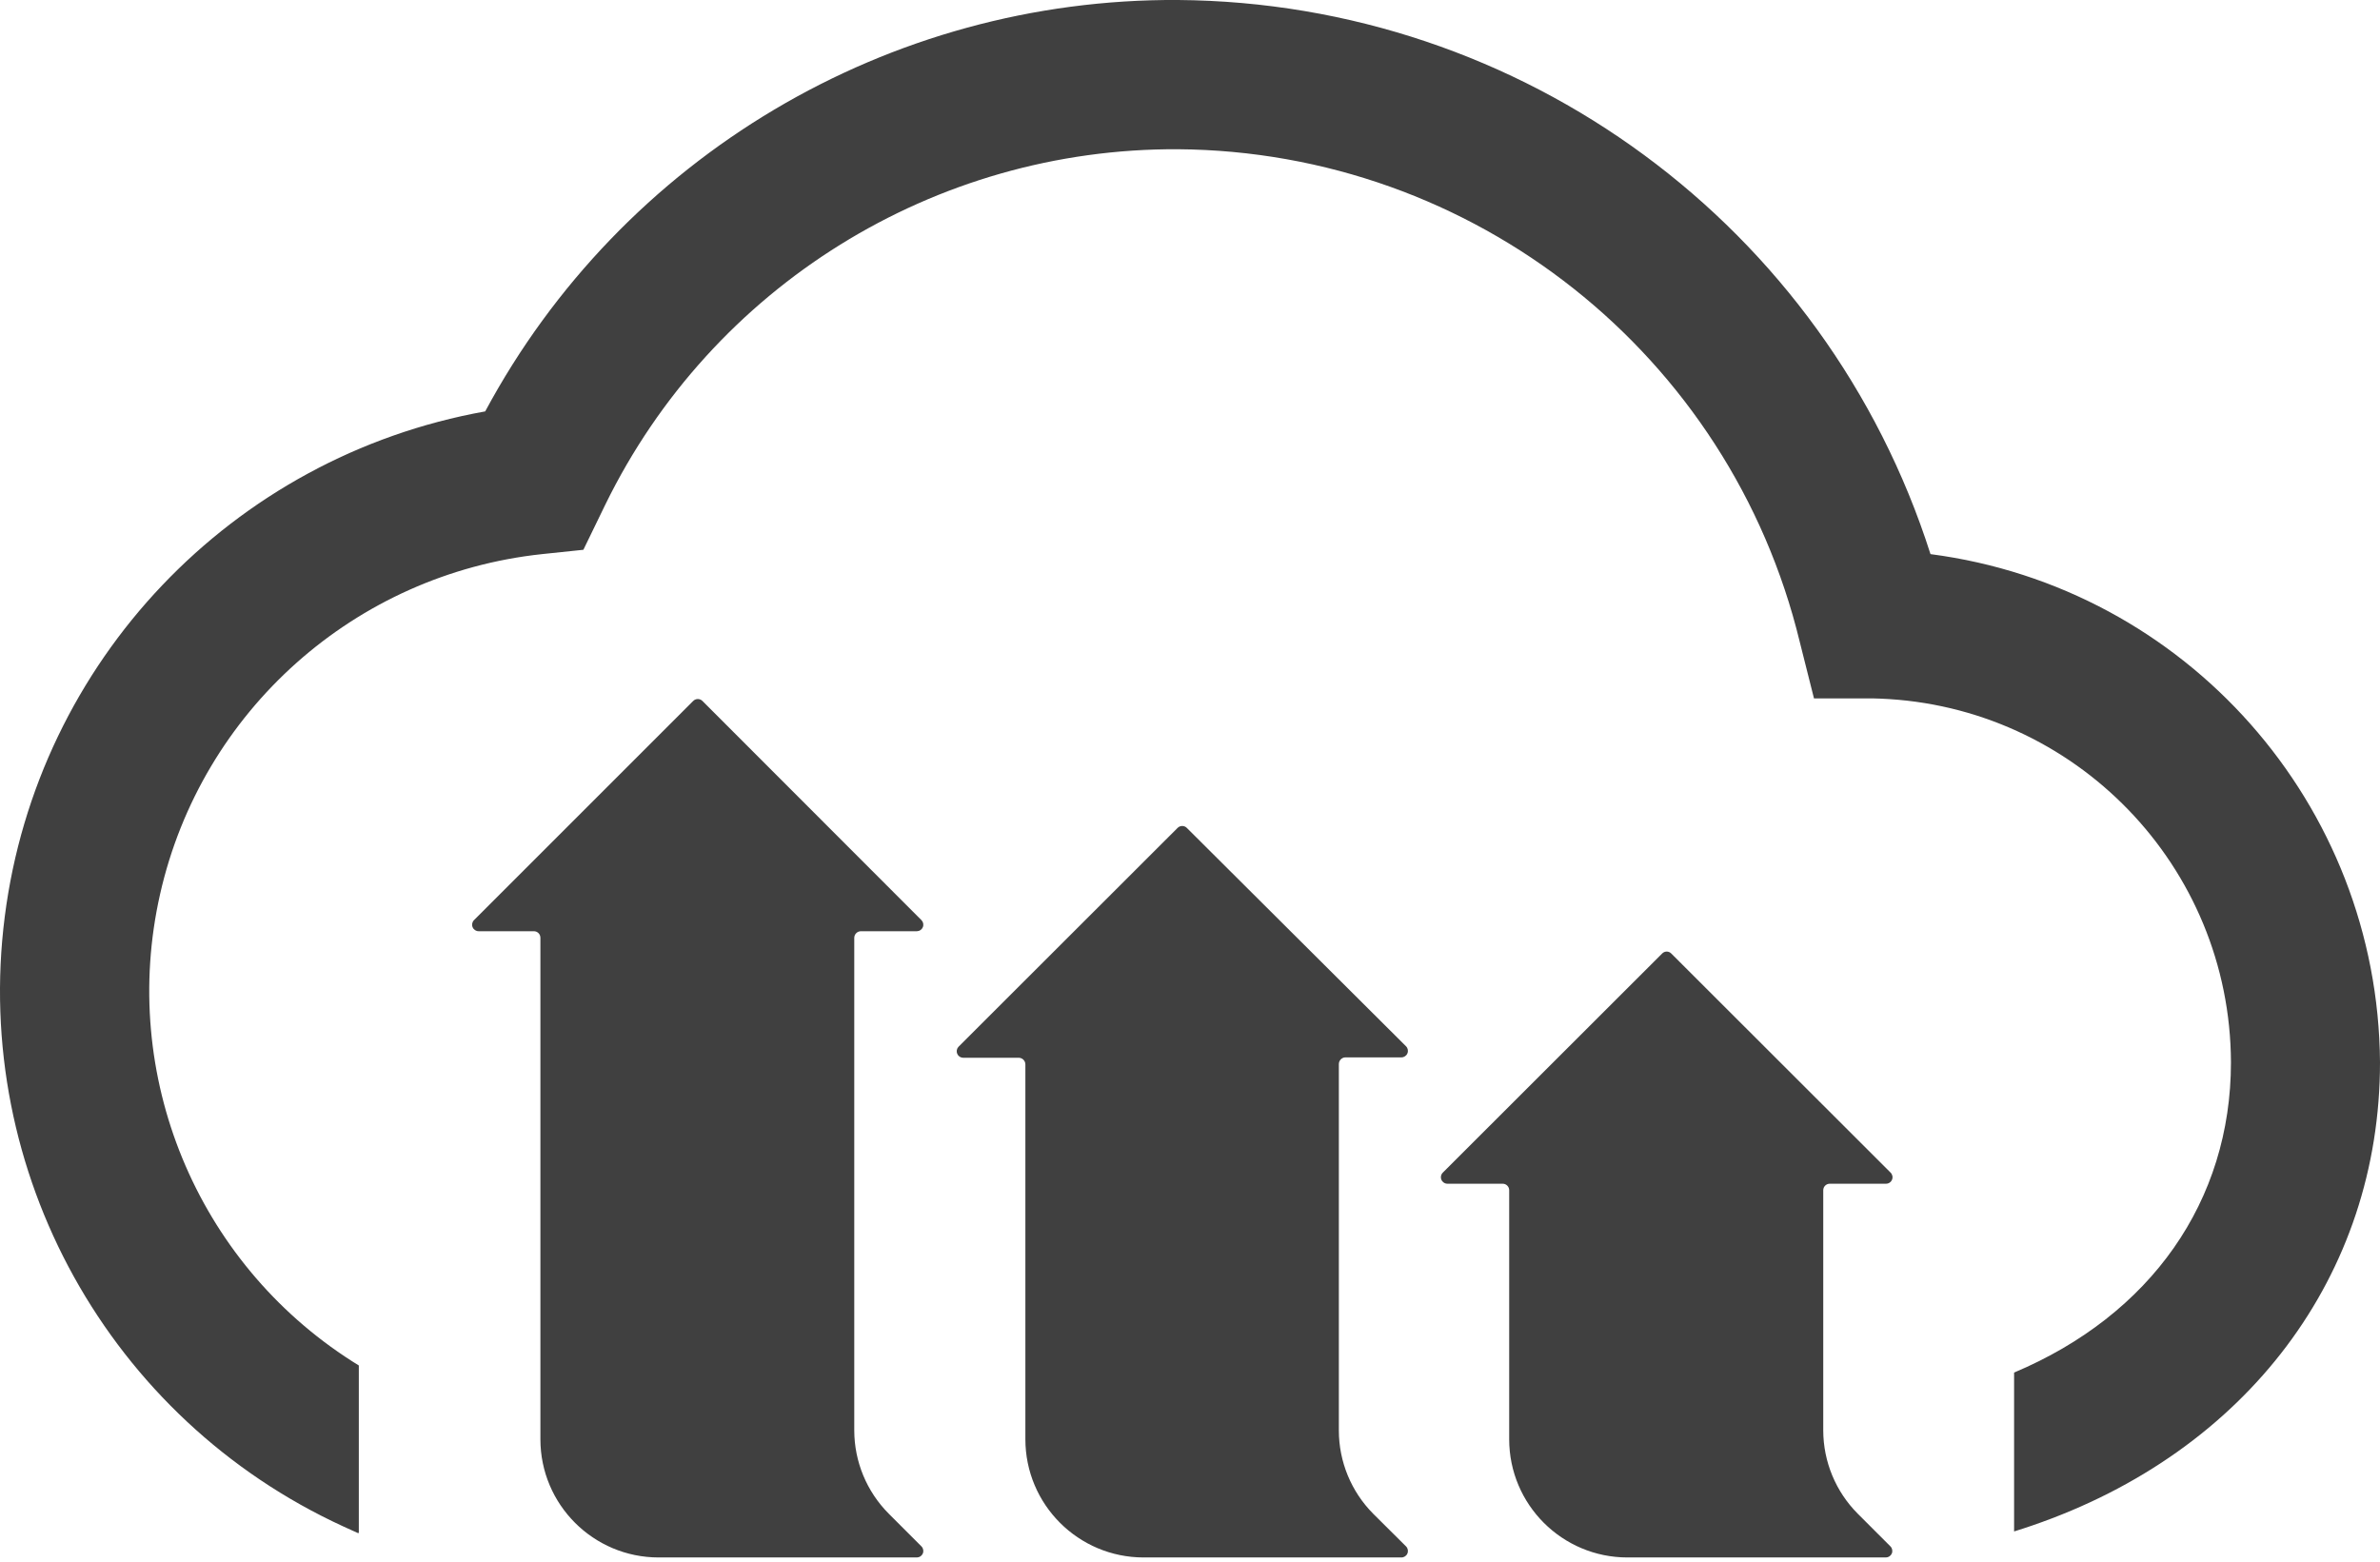 <?xml version="1.0" encoding="UTF-8"?>
<svg width="256px" height="168px" viewBox="0 0 256 168" version="1.1" xmlns="http://www.w3.org/2000/svg" preserveAspectRatio="xMidYMid">
    <title>Cloudinary</title>
    <g>
        <path d="M75.06,75.202 C75.247,75.202 75.426,75.277 75.558,75.41 L99.118,98.991 C99.312,99.191 99.369,99.487 99.263,99.745 C99.158,100.003 98.909,100.173 98.63,100.179 L92.608,100.179 C92.218,100.179 91.898,100.489 91.887,100.879 L91.887,153.894 C91.895,157.249 93.229,160.466 95.598,162.843 L99.118,166.363 C99.312,166.563 99.369,166.859 99.263,167.116 C99.158,167.374 98.909,167.545 98.63,167.55 L70.85,167.55 C63.823,167.55 58.127,161.854 58.127,154.827 L58.127,100.879 C58.127,100.492 57.813,100.179 57.427,100.179 L51.489,100.179 C51.207,100.182 50.95,100.014 50.839,99.755 C50.727,99.495 50.783,99.194 50.98,98.991 L74.561,75.41 C74.693,75.277 74.872,75.202 75.06,75.202 Z M127.163,88.858 C127.35,88.858 127.53,88.933 127.661,89.067 L151.242,112.563 C151.439,112.766 151.495,113.067 151.384,113.326 C151.272,113.586 151.016,113.753 150.733,113.751 L144.711,113.751 C144.321,113.762 144.011,114.082 144.011,114.472 L144.011,153.894 C144.014,157.246 145.34,160.462 147.701,162.843 L151.242,166.363 C151.439,166.565 151.495,166.866 151.384,167.126 C151.272,167.386 151.016,167.553 150.733,167.55 L123.017,167.55 C115.99,167.55 110.293,161.854 110.293,154.827 L110.293,114.514 C110.294,114.124 109.984,113.804 109.594,113.793 L103.592,113.793 C103.314,113.787 103.065,113.617 102.959,113.359 C102.853,113.101 102.91,112.805 103.105,112.605 L126.664,89.067 C126.796,88.933 126.975,88.858 127.163,88.858 Z M179.277,102.368 C179.46,102.368 179.636,102.443 179.764,102.575 L203.345,126.135 C203.555,126.333 203.622,126.639 203.514,126.906 C203.406,127.173 203.146,127.347 202.858,127.344 L196.814,127.344 C196.428,127.344 196.114,127.657 196.114,128.043 L196.114,153.894 C196.123,157.249 197.457,160.466 199.825,162.843 L203.345,166.363 C203.54,166.563 203.597,166.859 203.491,167.116 C203.385,167.374 203.136,167.545 202.858,167.55 L175.057,167.55 C168.03,167.55 162.333,161.854 162.333,154.827 L162.333,128.043 C162.333,127.657 162.02,127.344 161.633,127.344 L155.696,127.344 C155.407,127.347 155.147,127.173 155.039,126.906 C154.931,126.639 154.998,126.333 155.208,126.135 L178.789,102.575 C178.917,102.443 179.093,102.368 179.277,102.368 Z M126.686,-0.001 C163.726,0.268 196.396,24.321 207.65,59.612 C235.159,63.202 255.799,86.54 256,114.281 C256,137.176 241.681,156.202 218.562,164.123 L217.702,164.412 L216.642,164.751 L216.642,147.659 C231.337,141.467 239.968,129.231 239.968,114.281 C239.893,93.184 223.186,75.958 202.189,75.155 L201.479,75.134 L195.118,75.134 L193.591,69.069 C186.097,38.138 158.511,16.279 126.686,16.054 C100.499,15.929 76.586,30.809 65.11,54.285 L62.75,59.145 L58.296,59.612 C38.184,61.763 21.669,76.474 17.216,96.205 C12.826,115.654 21.114,135.732 37.862,146.436 L38.596,146.896 L38.596,164.921 L38.49,164.921 L36.899,164.2 C11.745,152.636 -2.99,126.079 0.511,98.616 C4.012,71.153 24.938,49.142 52.189,44.258 C66.912,16.851 95.575,-0.177 126.686,-0.001 Z" fill="rgb(64,64,64)"></path>
    </g>
</svg>
